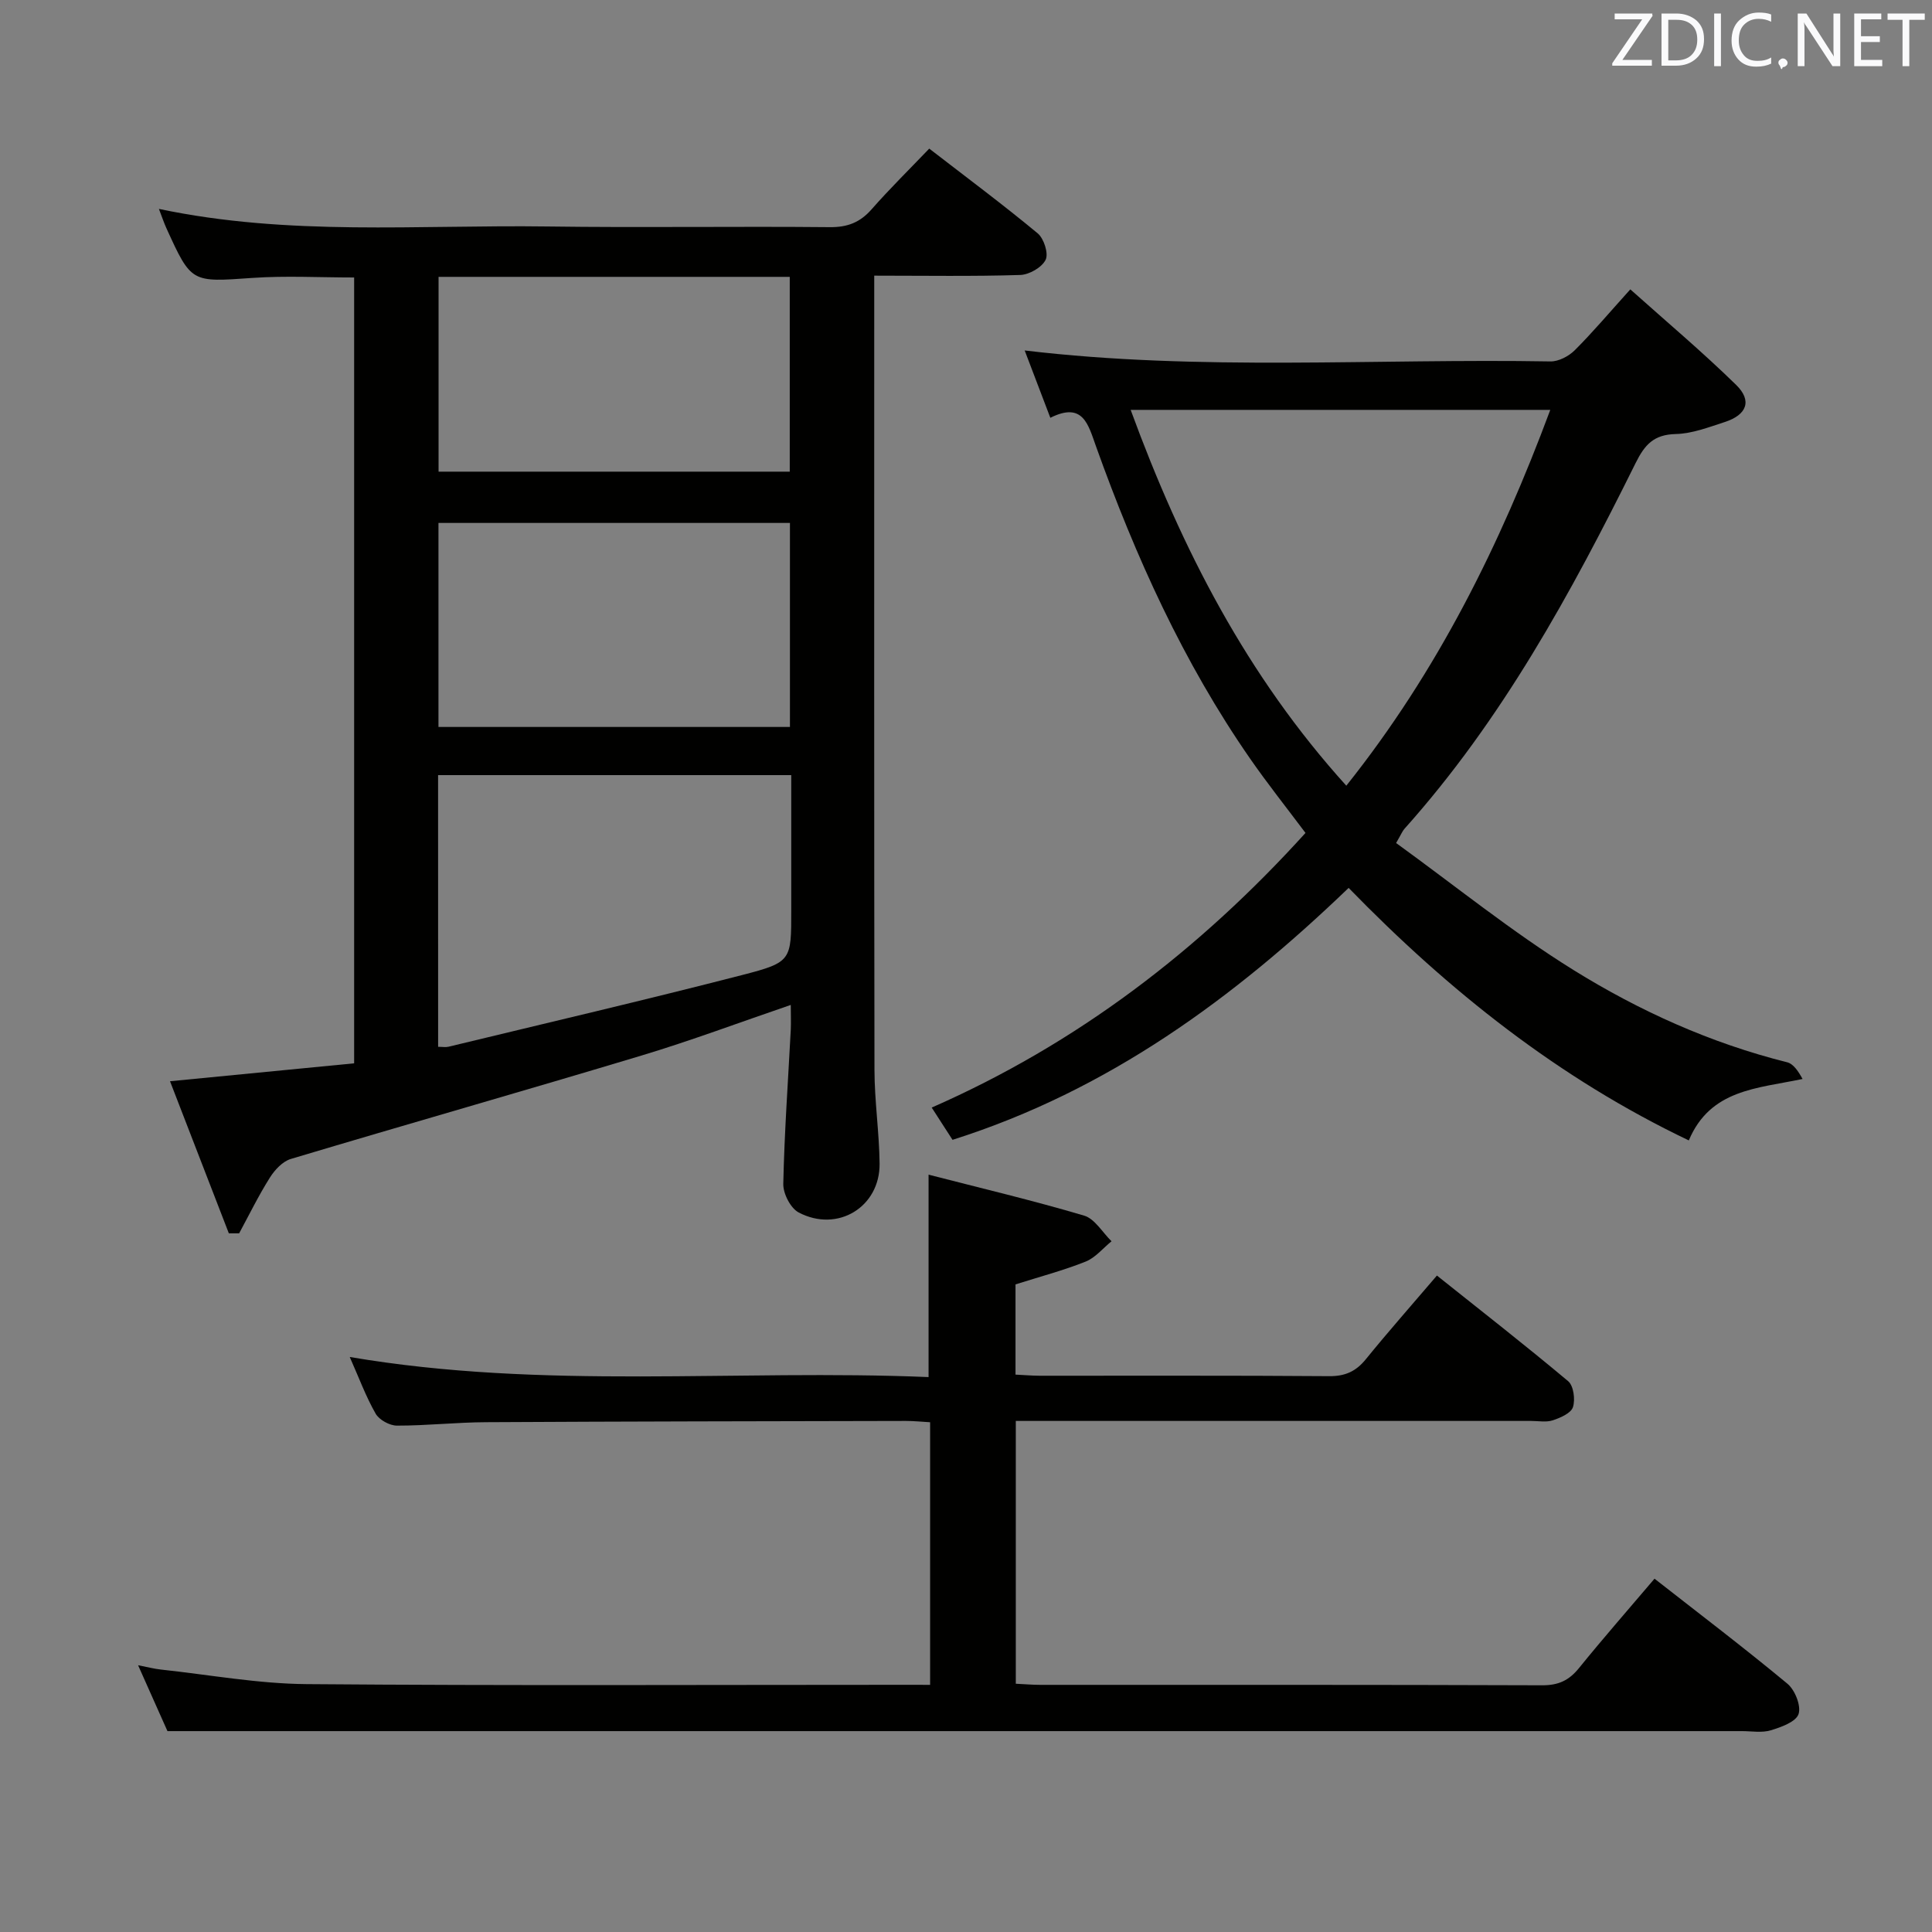 <svg enable-background="new 0 0 400 400" viewBox="0 0 400 400" xmlns="http://www.w3.org/2000/svg"><rect x="0" y="0" width="400" height="400" fill="#808080" stroke="none"/><path d="m163.72 208.06c-10.6 3.62-20.67 7.4-30.94 10.49-24.15 7.27-48.41 14.17-72.57 21.4-1.7.51-3.34 2.27-4.34 3.87-2.34 3.71-4.27 7.67-6.36 11.53-.71 0-1.42 0-2.13 0-3.95-10.21-7.9-20.43-12.18-31.49 13.21-1.29 25.65-2.5 38.12-3.71 0-54.61 0-108.54 0-162.7-7.19 0-14.15-.39-21.05.09-12.64.88-12.63 1.1-17.8-10.25-.53-1.17-.94-2.4-1.57-4.04 26.87 5.68 53.69 3.27 80.4 3.64 19.49.27 38.99-.05 58.48.14 3.67.04 6.28-.97 8.67-3.69 3.73-4.24 7.77-8.22 11.94-12.57 7.82 6.04 15.29 11.6 22.45 17.54 1.29 1.07 2.28 4.17 1.65 5.47-.77 1.58-3.39 3.09-5.26 3.15-9.81.31-19.63.14-30.23.14v5.48c0 52.99-.04 105.97.05 158.96.01 6.47.99 12.93 1.06 19.4.09 8.99-8.69 14.36-16.75 10.12-1.69-.89-3.24-3.92-3.19-5.93.23-10.63.99-21.25 1.55-31.88.07-1.6 0-3.21 0-5.16zm-73.01 8.67c.9 0 1.57.13 2.17-.02 20.3-4.91 40.64-9.65 60.85-14.86 10.19-2.63 10.09-3.02 10.09-13.41 0-9.26 0-18.53 0-27.96-24.73 0-48.78 0-73.12 0 .01 18.87.01 37.43.01 56.25zm.07-108.46v42.24h72.77c0-14.2 0-28.08 0-42.24-24.32 0-48.39 0-72.77 0zm.02-50.95v40.33h72.71c0-13.6 0-26.84 0-40.33-24.24 0-48.19 0-72.71 0z" fill="#010100"/><path d="m192.57 348.83c0-18.41 0-36.17 0-54.37-1.76-.1-3.37-.27-4.97-.27-28.99.06-57.99.1-86.98.26-6.15.03-12.29.72-18.44.71-1.51 0-3.67-1.19-4.41-2.48-2.02-3.53-3.44-7.41-5.36-11.73 40.26 6.85 80.04 2.5 119.84 4.16 0-14.09 0-27.45 0-41.91 10.85 2.8 21.61 5.34 32.2 8.48 2.22.66 3.8 3.48 5.68 5.31-1.77 1.44-3.34 3.4-5.36 4.21-4.59 1.83-9.4 3.1-14.52 4.72v18.68c1.71.08 3.32.22 4.93.23 20 .02 40-.07 59.99.09 3.34.03 5.58-.99 7.64-3.54 4.61-5.68 9.46-11.16 14.69-17.29 9.19 7.33 18.31 14.44 27.17 21.87 1.13.95 1.5 3.81.99 5.38-.41 1.25-2.59 2.2-4.17 2.72-1.35.45-2.97.13-4.47.13-33.5 0-66.99 0-100.49 0-1.97 0-3.93 0-6.22 0v54.41c1.78.08 3.4.23 5.02.23 34.66.01 69.33-.04 103.99.09 3.34.01 5.53-1.01 7.59-3.56 5.02-6.2 10.29-12.21 15.64-18.51 9.28 7.27 18.56 14.31 27.51 21.74 1.57 1.3 2.88 4.59 2.31 6.29-.54 1.61-3.59 2.71-5.75 3.36-1.84.56-3.96.17-5.96.17-98.82 0-197.64 0-296.46 0-9.46 0-18.92 0-29.53 0-1.39-3.13-3.53-7.92-6.08-13.64 2.06.4 3.37.75 4.69.89 10.07 1.08 20.13 2.94 30.21 3.02 41.49.34 82.99.14 124.48.14 1.34.01 2.66.01 4.6.01z" fill="#010100"/><path d="m217.46 86.5c-1.99-5.21-3.64-9.55-5.31-13.94 36.3 4.33 72.61 1.64 108.85 2.27 1.69.03 3.78-1.07 5.03-2.31 3.74-3.73 7.16-7.79 11.51-12.61 7.47 6.68 14.95 12.97 21.91 19.78 3.36 3.28 2.22 6.21-2.37 7.69-3.31 1.07-6.72 2.4-10.12 2.48-4.54.11-6.42 2.16-8.34 6.04-13.32 26.87-27.65 53.14-47.83 75.68-.43.48-.67 1.11-1.74 2.96 12.19 8.82 23.95 18.36 36.72 26.29 13.68 8.49 28.43 15.15 44.23 19.1 1.32.33 2.34 1.89 3.2 3.46-9.43 1.99-19.09 2.13-23.55 12.72-26.93-12.85-49.66-30.93-70.43-52.28-23.64 22.73-49.7 41.93-82.01 52.16-1.34-2.07-2.75-4.26-4.31-6.68 30.11-13.22 55.39-32.58 77.39-56.86-3.96-5.28-7.88-10.21-11.46-15.37-13.85-19.95-23.75-41.87-31.9-64.63-1.63-4.54-2.68-9.35-9.47-5.95zm16.63-1.64c10.63 28.99 24.13 55.12 44.65 77.81 18.93-23.75 31.84-49.89 42.23-77.81-29.09 0-57.51 0-86.88 0z" fill="#010100"/><g fill="#fafafb"><path d="m342.2 3.2-6.3 9.2h6.1v1.2h-8.2v-.5l6.2-9.1h-5.7v-1.2h7.8v.4z"/><path d="m344 13.7v-10.9h3.1c1.6 0 3 .5 4.1 1.4 1.1 1 1.6 2.2 1.6 3.9s-.5 3-1.6 4-2.5 1.5-4.2 1.5h-3zm1.4-9.6v8.4h1.6c1.4 0 2.5-.4 3.2-1.1.8-.8 1.2-1.8 1.2-3.2s-.4-2.4-1.2-3.1-1.8-1-3.1-1z"/><path d="m356.3 2.8v10.9h-1.4v-10.9z"/><path d="m366.6 13.2c-.8.4-1.8.6-3 .6-1.6 0-2.8-.5-3.7-1.5s-1.4-2.3-1.4-3.9c0-1.7.5-3.2 1.6-4.2s2.4-1.6 4-1.6c1 0 1.9.1 2.6.4v1.5c-.8-.4-1.6-.6-2.6-.6-1.2 0-2.2.4-3 1.2s-1.1 1.9-1.1 3.3c0 1.3.4 2.3 1.1 3.1s1.6 1.1 2.8 1.1c1.1 0 2-.2 2.8-.7v1.3z"/><path d="m368.2 13c0-.3.1-.5.3-.6.2-.2.4-.3.6-.3.3 0 .5.1.7.3s.3.4.3.6-.1.5-.3.6c-.2.2-.4.3-.7.3-.3 1-.5-.1-.6-.3-.2-.2-.3-.4-.3-.6z"/><path d="m381.1 13.7h-1.7l-5.5-8.4c-.2-.2-.3-.5-.4-.7 0 .2.1.8.1 1.5v7.6h-1.4v-10.9h1.8l5.3 8.3c.3.4.4.6.4.8 0-.3-.1-.8-.1-1.6v-7.5h1.4v10.9z"/><path d="m389.7 13.7h-5.8v-10.9h5.6v1.2h-4.2v3.5h3.9v1.2h-3.9v3.7h4.4z"/><path d="m398.4 4.1h-3.1v9.6h-1.4v-9.6h-3.1v-1.3h7.7v1.3z"/></g></svg>